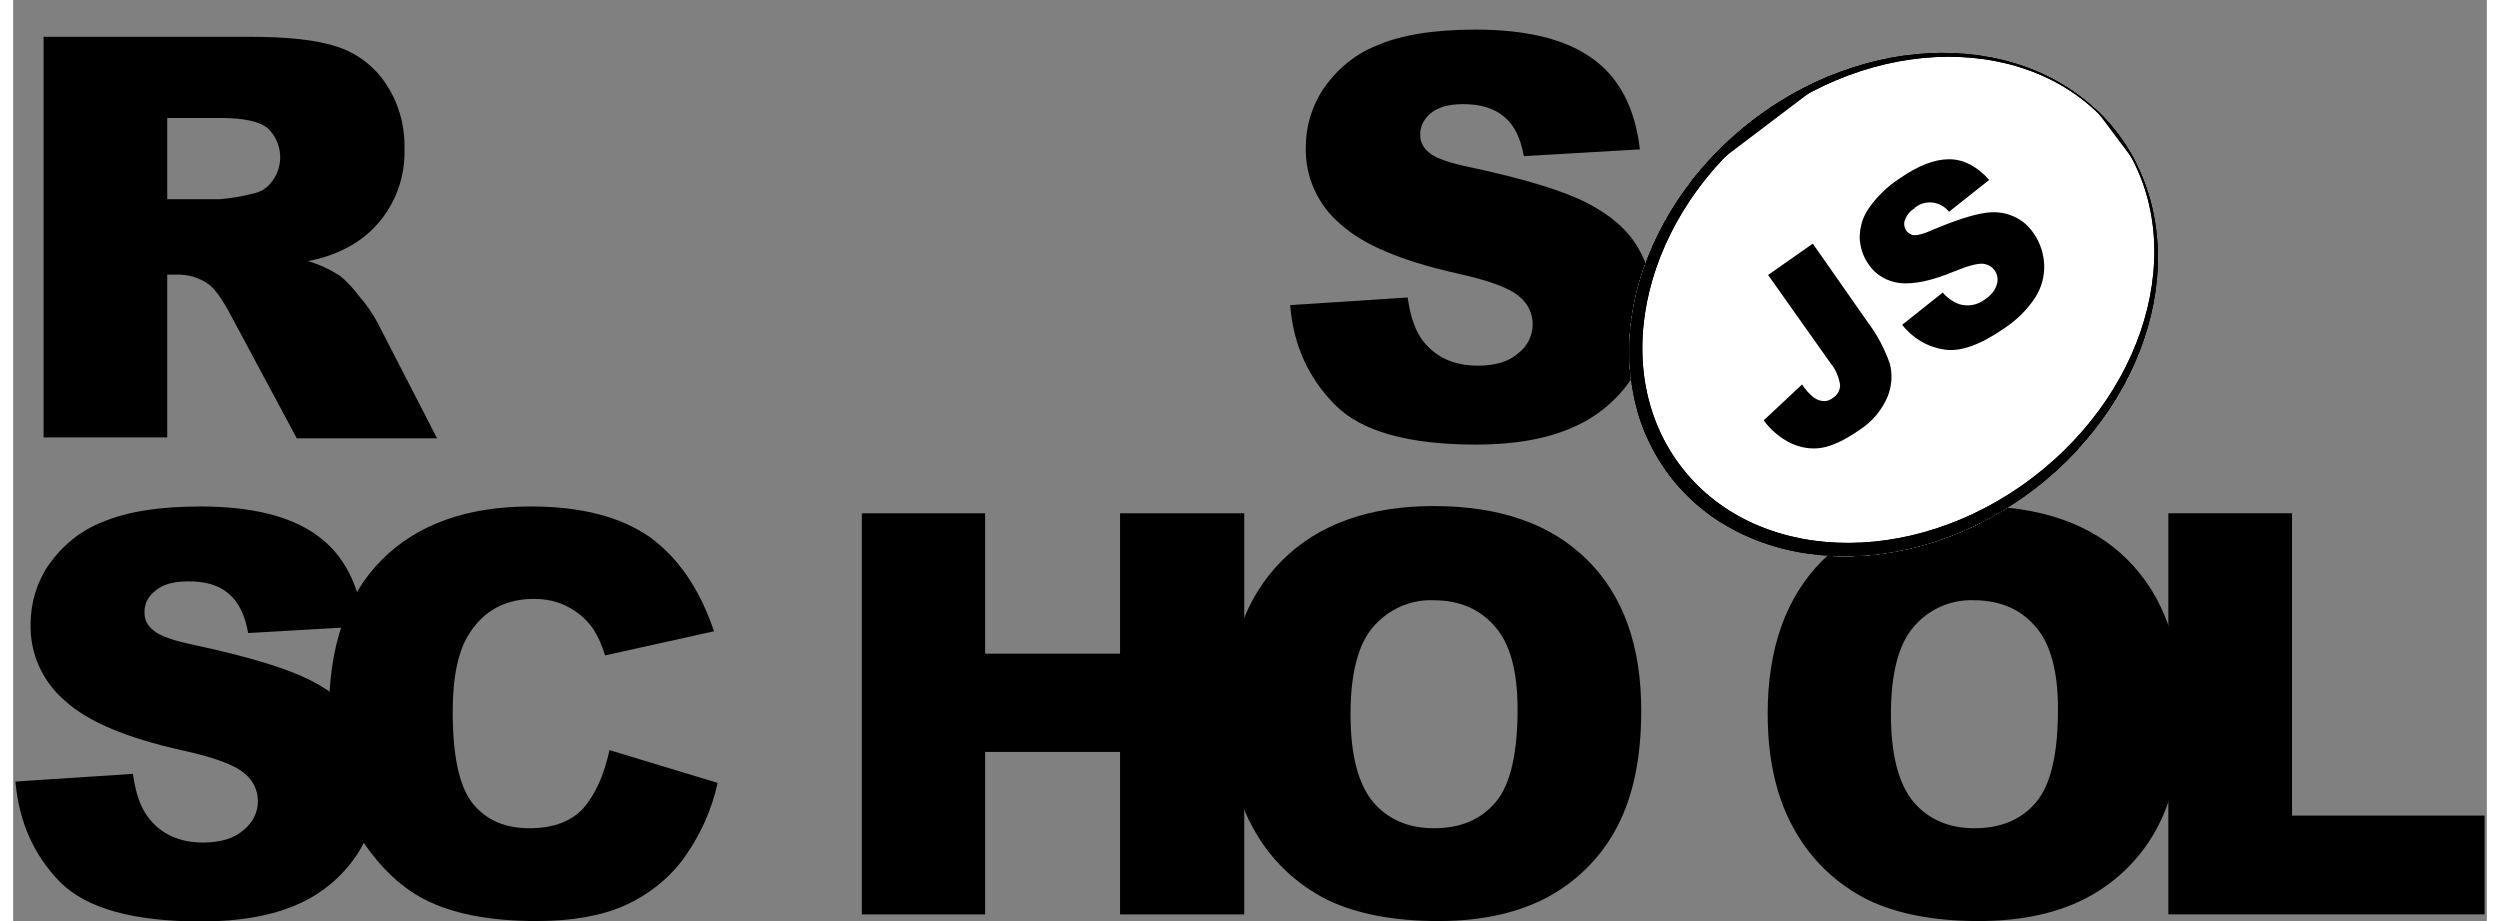<?xml version="1.0" encoding="UTF-8"?>
<svg xmlns="http://www.w3.org/2000/svg" xmlns:xlink="http://www.w3.org/1999/xlink" width="95px" height="35px" viewBox="0 0 94 35" version="1.1">
<rect x="0" y="0" width="94" height="35" fill="#808080" stroke="none"/>
<defs>
<clipPath id="clip1">
  <path d="M 61 2 L 82 2 L 82 22 L 61 22 Z M 61 2 "/>
</clipPath>
<clipPath id="clip2">
  <path d="M 80 5.105 C 77.078 1.211 70.883 0.949 66.168 4.52 C 61.453 8.09 59.996 14.141 62.918 18.035 C 65.84 21.93 72.035 22.195 76.75 18.625 C 81.469 15.055 82.922 9.004 80 5.105 Z M 80 5.105 "/>
</clipPath>
<clipPath id="clip3">
  <path d="M 50.891 9.641 L 75.262 -8.809 L 92.129 13.672 L 67.758 32.117 Z M 50.891 9.641 "/>
</clipPath>
<clipPath id="clip4">
  <path d="M 80 5.105 C 77.078 1.211 70.883 0.949 66.168 4.52 C 61.453 8.09 59.996 14.141 62.918 18.035 C 65.84 21.93 72.035 22.195 76.75 18.625 C 81.469 15.055 82.922 9.004 80 5.105 Z M 80 5.105 "/>
</clipPath>
<clipPath id="clip5">
  <path d="M 57.68 11.141 L 74.746 -1.777 L 85.336 12.344 L 68.27 25.258 Z M 57.68 11.141 "/>
</clipPath>
<clipPath id="clip6">
  <path d="M 61 2 L 82 2 L 82 22 L 61 22 Z M 61 2 "/>
</clipPath>
<clipPath id="clip7">
  <path d="M 80 5.105 C 77.078 1.211 70.883 0.949 66.168 4.52 C 61.453 8.09 59.996 14.141 62.918 18.035 C 65.84 21.93 72.035 22.195 76.75 18.625 C 81.469 15.055 82.922 9.004 80 5.105 Z M 80 5.105 "/>
</clipPath>
<clipPath id="clip8">
  <path d="M 50.891 9.641 L 75.262 -8.809 L 92.129 13.672 L 67.758 32.117 Z M 50.891 9.641 "/>
</clipPath>
<clipPath id="clip9">
  <path d="M 80 5.105 C 77.078 1.211 70.883 0.949 66.168 4.52 C 61.453 8.09 59.996 14.141 62.918 18.035 C 65.84 21.93 72.035 22.195 76.75 18.625 C 81.469 15.055 82.922 9.004 80 5.105 Z M 80 5.105 "/>
</clipPath>
<clipPath id="clip10">
  <path d="M 60.109 19.621 L 66 -1.012 L 82.918 3.859 L 77.031 24.492 Z M 60.109 19.621 "/>
</clipPath>
<clipPath id="clip11">
  <path d="M 61 2 L 82 2 L 82 22 L 61 22 Z M 61 2 "/>
</clipPath>
<clipPath id="clip12">
  <path d="M 80 5.105 C 77.078 1.211 70.883 0.949 66.168 4.52 C 61.453 8.09 59.996 14.141 62.918 18.035 C 65.84 21.93 72.035 22.195 76.75 18.625 C 81.469 15.055 82.922 9.004 80 5.105 Z M 80 5.105 "/>
</clipPath>
<clipPath id="clip13">
  <path d="M 50.891 9.641 L 75.262 -8.809 L 92.129 13.672 L 67.758 32.117 Z M 50.891 9.641 "/>
</clipPath>
<clipPath id="clip14">
  <path d="M 80 5.105 C 77.078 1.211 70.883 0.949 66.168 4.52 C 61.453 8.09 59.996 14.141 62.918 18.035 C 65.84 21.93 72.035 22.195 76.75 18.625 C 81.469 15.055 82.922 9.004 80 5.105 Z M 80 5.105 "/>
</clipPath>
<clipPath id="clip15">
  <path d="M 57.68 11.141 L 74.746 -1.777 L 85.336 12.344 L 68.27 25.258 Z M 57.68 11.141 "/>
</clipPath>
<clipPath id="clip16">
  <path d="M 61 2 L 82 2 L 82 22 L 61 22 Z M 61 2 "/>
</clipPath>
<clipPath id="clip17">
  <path d="M 80 5.105 C 77.078 1.211 70.883 0.949 66.168 4.52 C 61.453 8.09 59.996 14.141 62.918 18.035 C 65.84 21.93 72.035 22.195 76.75 18.625 C 81.469 15.055 82.922 9.004 80 5.105 Z M 80 5.105 "/>
</clipPath>
<clipPath id="clip18">
  <path d="M 50.891 9.641 L 75.262 -8.809 L 92.129 13.672 L 67.758 32.117 Z M 50.891 9.641 "/>
</clipPath>
<clipPath id="clip19">
  <path d="M 80 5.105 C 77.078 1.211 70.883 0.949 66.168 4.52 C 61.453 8.09 59.996 14.141 62.918 18.035 C 65.84 21.93 72.035 22.195 76.75 18.625 C 81.469 15.055 82.922 9.004 80 5.105 Z M 80 5.105 "/>
</clipPath>
<clipPath id="clip20">
  <path d="M 60.109 19.621 L 66 -1.012 L 82.918 3.859 L 77.031 24.492 Z M 60.109 19.621 "/>
</clipPath>
<clipPath id="clip21">
  <path d="M 61 2 L 82 2 L 82 22 L 61 22 Z M 61 2 "/>
</clipPath>
<clipPath id="clip22">
  <path d="M 80 5.105 C 77.078 1.211 70.883 0.949 66.168 4.52 C 61.453 8.09 59.996 14.141 62.918 18.035 C 65.84 21.93 72.035 22.195 76.75 18.625 C 81.469 15.055 82.922 9.004 80 5.105 Z M 80 5.105 "/>
</clipPath>
<clipPath id="clip23">
  <path d="M 50.891 9.641 L 75.262 -8.809 L 92.129 13.672 L 67.758 32.117 Z M 50.891 9.641 "/>
</clipPath>
<clipPath id="clip24">
  <path d="M 80 5.105 C 77.078 1.211 70.883 0.949 66.168 4.52 C 61.453 8.09 59.996 14.141 62.918 18.035 C 65.84 21.93 72.035 22.195 76.75 18.625 C 81.469 15.055 82.922 9.004 80 5.105 Z M 80 5.105 "/>
</clipPath>
<clipPath id="clip25">
  <path d="M 61 2 L 82 2 L 82 22 L 61 22 Z M 61 2 "/>
</clipPath>
<clipPath id="clip26">
  <path d="M 80 5.105 C 77.078 1.211 70.883 0.949 66.168 4.52 C 61.453 8.09 59.996 14.141 62.918 18.035 C 65.84 21.93 72.035 22.195 76.75 18.625 C 81.469 15.055 82.922 9.004 80 5.105 Z M 80 5.105 "/>
</clipPath>
<clipPath id="clip27">
  <path d="M 50.891 9.641 L 75.262 -8.809 L 92.129 13.672 L 67.758 32.117 Z M 50.891 9.641 "/>
</clipPath>
<clipPath id="clip28">
  <path d="M 66 6 L 78 6 L 78 18 L 66 18 Z M 66 6 "/>
</clipPath>
<clipPath id="clip29">
  <path d="M 80 5.105 C 77.078 1.211 70.883 0.949 66.168 4.52 C 61.453 8.09 59.996 14.141 62.918 18.035 C 65.84 21.93 72.035 22.195 76.75 18.625 C 81.469 15.055 82.922 9.004 80 5.105 Z M 80 5.105 "/>
</clipPath>
<clipPath id="clip30">
  <path d="M 50.891 9.641 L 75.262 -8.809 L 92.129 13.672 L 67.758 32.117 Z M 50.891 9.641 "/>
</clipPath>
</defs>
<g id="surface1">
<path style=" stroke:none;fill-rule:nonzero;fill:rgb(0%,0%,0%);fill-opacity:1;" d="M 48.527 11.594 L 52.992 11.305 C 53.094 12.035 53.281 12.582 53.586 12.973 C 54.078 13.586 54.758 13.895 55.656 13.895 C 56.32 13.895 56.844 13.742 57.199 13.418 C 57.539 13.16 57.742 12.754 57.742 12.324 C 57.742 11.918 57.559 11.523 57.234 11.27 C 56.895 10.961 56.098 10.656 54.84 10.383 C 52.789 9.922 51.312 9.309 50.445 8.523 C 49.578 7.793 49.086 6.719 49.121 5.574 C 49.121 4.789 49.359 4.008 49.801 3.359 C 50.309 2.625 51.004 2.047 51.836 1.723 C 52.738 1.328 53.992 1.125 55.57 1.125 C 57.508 1.125 58.984 1.484 60 2.215 C 61.02 2.934 61.633 4.09 61.816 5.676 L 57.406 5.934 C 57.285 5.25 57.047 4.758 56.656 4.434 C 56.266 4.109 55.758 3.957 55.098 3.957 C 54.555 3.957 54.145 4.074 53.875 4.297 C 53.621 4.5 53.449 4.809 53.469 5.148 C 53.469 5.402 53.602 5.645 53.805 5.797 C 54.027 6 54.555 6.188 55.387 6.359 C 57.438 6.801 58.898 7.246 59.797 7.707 C 60.699 8.168 61.344 8.73 61.734 9.395 C 62.141 10.074 62.344 10.859 62.328 11.66 C 62.328 12.617 62.055 13.57 61.512 14.371 C 60.953 15.207 60.172 15.855 59.254 16.246 C 58.289 16.672 57.066 16.895 55.605 16.895 C 53.027 16.895 51.242 16.398 50.242 15.395 C 49.242 14.391 48.645 13.129 48.527 11.594 Z M 1.156 16.641 L 1.156 1.398 L 8.98 1.398 C 10.422 1.398 11.543 1.516 12.305 1.773 C 13.055 2.012 13.715 2.508 14.156 3.172 C 14.648 3.902 14.887 4.758 14.871 5.645 C 14.922 7.145 14.156 8.574 12.852 9.324 C 12.34 9.613 11.781 9.82 11.203 9.922 C 11.629 10.043 12.051 10.246 12.426 10.484 C 12.715 10.723 12.953 10.996 13.172 11.285 C 13.426 11.574 13.648 11.898 13.836 12.242 L 16.109 16.656 L 10.777 16.656 L 8.266 11.969 C 7.945 11.371 7.672 10.98 7.418 10.793 C 7.078 10.555 6.672 10.434 6.266 10.434 L 5.855 10.434 L 5.855 16.621 L 1.156 16.621 Z M 5.855 7.57 L 7.844 7.57 C 8.266 7.535 8.676 7.469 9.082 7.363 C 9.387 7.312 9.66 7.145 9.844 6.887 C 10.305 6.273 10.234 5.402 9.676 4.875 C 9.371 4.621 8.777 4.484 7.926 4.484 L 5.855 4.484 Z M 0.086 29.699 L 4.551 29.406 C 4.652 30.141 4.84 30.688 5.145 31.078 C 5.617 31.691 6.316 32.016 7.215 32.016 C 7.875 32.016 8.402 31.863 8.758 31.539 C 9.098 31.266 9.301 30.875 9.301 30.449 C 9.301 30.039 9.117 29.648 8.793 29.391 C 8.453 29.086 7.656 28.777 6.383 28.504 C 4.328 28.043 2.852 27.43 1.988 26.645 C 1.121 25.914 0.629 24.84 0.664 23.695 C 0.664 22.914 0.898 22.129 1.34 21.48 C 1.852 20.746 2.547 20.168 3.379 19.844 C 4.277 19.453 5.535 19.246 7.113 19.246 C 9.047 19.246 10.523 19.605 11.543 20.34 C 12.562 21.07 13.156 22.215 13.344 23.801 L 8.93 24.055 C 8.809 23.375 8.574 22.879 8.184 22.555 C 7.809 22.23 7.281 22.078 6.621 22.094 C 6.078 22.094 5.668 22.215 5.398 22.453 C 5.125 22.656 4.973 22.965 4.992 23.305 C 4.992 23.562 5.125 23.801 5.332 23.953 C 5.551 24.156 6.078 24.344 6.91 24.516 C 8.961 24.957 10.422 25.402 11.32 25.863 C 12.223 26.324 12.867 26.887 13.258 27.551 C 13.664 28.23 13.867 29.016 13.867 29.801 C 13.867 30.754 13.578 31.691 13.055 32.492 C 12.492 33.328 11.711 33.977 10.797 34.371 C 9.828 34.797 8.605 35.016 7.148 35.016 C 4.566 35.016 2.785 34.523 1.781 33.516 C 0.781 32.492 0.223 31.23 0.086 29.699 Z M 0.086 29.699 "/>
<path style=" stroke:none;fill-rule:nonzero;fill:rgb(0%,0%,0%);fill-opacity:1;" d="M 22.66 28.504 L 26.77 29.75 C 26.547 30.789 26.09 31.777 25.461 32.648 C 24.883 33.414 24.121 34.012 23.254 34.402 C 22.371 34.797 21.25 35 19.895 35 C 18.246 35 16.891 34.762 15.855 34.285 C 14.801 33.805 13.902 32.953 13.137 31.742 C 12.375 30.535 12 28.98 12 27.09 C 12 24.566 12.664 22.621 14.004 21.277 C 15.344 19.93 17.23 19.246 19.672 19.246 C 21.59 19.246 23.086 19.641 24.188 20.406 C 25.273 21.191 26.09 22.383 26.633 23.988 L 22.492 24.906 C 22.387 24.551 22.234 24.191 22.031 23.883 C 21.777 23.527 21.457 23.254 21.066 23.051 C 20.676 22.844 20.234 22.758 19.793 22.758 C 18.723 22.758 17.906 23.188 17.348 24.055 C 16.922 24.688 16.703 25.691 16.703 27.055 C 16.703 28.742 16.957 29.902 17.465 30.535 C 17.977 31.164 18.688 31.473 19.621 31.473 C 20.523 31.473 21.199 31.215 21.66 30.723 C 22.117 30.191 22.457 29.461 22.66 28.504 Z M 32.25 19.504 L 36.934 19.504 L 36.934 24.84 L 42.062 24.84 L 42.062 19.504 L 46.781 19.504 L 46.781 34.746 L 42.062 34.746 L 42.062 28.574 L 36.934 28.574 L 36.934 34.746 L 32.25 34.746 Z M 32.25 19.504 "/>
<path style=" stroke:none;fill-rule:nonzero;fill:rgb(0%,0%,0%);fill-opacity:1;" d="M 46.133 27.125 C 46.133 24.633 46.832 22.691 48.207 21.309 C 49.578 19.93 51.516 19.23 53.977 19.23 C 56.504 19.23 58.441 19.914 59.816 21.277 C 61.191 22.641 61.867 24.551 61.867 27.004 C 61.867 28.793 61.562 30.242 60.969 31.387 C 60.391 32.512 59.492 33.43 58.391 34.047 C 57.25 34.676 55.844 35 54.164 35 C 52.449 35 51.039 34.727 49.918 34.184 C 48.766 33.602 47.816 32.699 47.188 31.59 C 46.492 30.398 46.133 28.914 46.133 27.125 Z M 50.82 27.141 C 50.82 28.676 51.109 29.785 51.668 30.465 C 52.227 31.129 53.008 31.473 53.992 31.473 C 54.996 31.473 55.773 31.148 56.336 30.48 C 56.895 29.816 57.168 28.641 57.168 26.938 C 57.168 25.504 56.879 24.445 56.301 23.801 C 55.723 23.133 54.945 22.809 53.961 22.809 C 53.094 22.777 52.262 23.152 51.684 23.816 C 51.109 24.48 50.82 25.59 50.82 27.141 Z M 66.672 27.125 C 66.672 24.633 67.367 22.691 68.742 21.309 C 70.117 19.93 72.051 19.23 74.516 19.23 C 77.043 19.23 78.996 19.914 80.352 21.277 C 81.711 22.641 82.406 24.551 82.406 27.004 C 82.406 28.793 82.102 30.242 81.508 31.387 C 80.93 32.512 80.031 33.43 78.926 34.047 C 77.789 34.676 76.383 35 74.699 35 C 72.984 35 71.578 34.727 70.457 34.184 C 69.305 33.602 68.352 32.699 67.723 31.59 C 67.027 30.398 66.672 28.914 66.672 27.125 Z M 71.355 27.141 C 71.355 28.676 71.645 29.785 72.207 30.465 C 72.766 31.129 73.547 31.473 74.531 31.473 C 75.531 31.473 76.312 31.148 76.875 30.48 C 77.434 29.816 77.703 28.641 77.703 26.938 C 77.703 25.504 77.418 24.445 76.84 23.801 C 76.262 23.133 75.48 22.809 74.496 22.809 C 73.633 22.777 72.781 23.152 72.223 23.816 C 71.645 24.48 71.355 25.59 71.355 27.141 Z M 71.355 27.141 "/>
<path style=" stroke:none;fill-rule:nonzero;fill:rgb(0%,0%,0%);fill-opacity:1;" d="M 81.914 19.504 L 86.598 19.504 L 86.598 30.992 L 93.914 30.992 L 93.914 34.746 L 81.898 34.746 L 81.898 19.504 Z M 81.914 19.504 "/>
<path style=" stroke:none;fill-rule:nonzero;fill:rgb(100%,100%,100%);fill-opacity:1;" d="M 80 5.105 C 77.078 1.211 70.883 0.949 66.168 4.52 C 61.453 8.09 59.996 14.141 62.918 18.035 C 65.84 21.93 72.035 22.195 76.75 18.625 C 81.469 15.055 82.922 9.004 80 5.105 Z M 80 5.105 "/>
<g clip-path="url(#clip1)" clip-rule="nonzero">
<g clip-path="url(#clip2)" clip-rule="nonzero">
<path style=" stroke:none;fill-rule:nonzero;fill:rgb(100%,100%,100%);fill-opacity:1;" d="M 50.891 9.641 L 75.262 -8.809 L 92.129 13.672 L 67.758 32.117 Z M 50.891 9.641 "/>
<g clip-path="url(#clip3)" clip-rule="nonzero">
<path style=" stroke:none;fill-rule:nonzero;fill:rgb(100%,100%,100%);fill-opacity:1;" d="M 80 5.105 C 77.078 1.211 70.883 0.949 66.168 4.52 C 61.453 8.09 59.996 14.141 62.918 18.035 C 65.84 21.93 72.035 22.195 76.75 18.625 C 81.469 15.055 82.922 9.004 80 5.105 Z M 80 5.105 "/>
<g clip-path="url(#clip4)" clip-rule="nonzero">
<path style=" stroke:none;fill-rule:nonzero;fill:rgb(100%,100%,100%);fill-opacity:1;" d="M 57.68 11.141 L 74.746 -1.777 L 85.336 12.344 L 68.27 25.258 Z M 57.68 11.141 "/>
<g clip-path="url(#clip5)" clip-rule="nonzero">
<path style="fill-rule:nonzero;fill:rgb(100%,100%,100%);fill-opacity:1;stroke-width:4;stroke-linecap:butt;stroke-linejoin:miter;stroke:rgb(0%,0%,0%);stroke-opacity:1;stroke-miterlimit:10;" d="M 483.51 67.895 C 483.51 39.291 455.284 16.098 420.496 16.106 C 385.708 16.114 357.492 39.292 357.492 67.896 C 357.492 96.501 385.704 119.712 420.492 119.704 C 455.298 119.71 483.496 96.518 483.51 67.895 Z M 483.51 67.895 " transform="matrix(0.136,-0.103,0.102,0.136,7.523,45.47)"/>
</g>
</g>
</g>
</g>
</g>
<g clip-path="url(#clip6)" clip-rule="nonzero">
<g clip-path="url(#clip7)" clip-rule="nonzero">
<g clip-path="url(#clip8)" clip-rule="nonzero">
<g clip-path="url(#clip9)" clip-rule="nonzero">
<g clip-path="url(#clip10)" clip-rule="nonzero">
<path style="fill:none;stroke-width:4;stroke-linecap:butt;stroke-linejoin:miter;stroke:rgb(0%,0%,0%);stroke-opacity:1;stroke-miterlimit:10;" d="M 357.806 17.008 L 483.709 17.005 L 483.688 120.704 L 357.799 120.689 Z M 357.806 17.008 " transform="matrix(0.136,-0.103,0.102,0.136,7.44,45.535)"/>
</g>
</g>
</g>
</g>
</g>
<g clip-path="url(#clip11)" clip-rule="nonzero">
<g clip-path="url(#clip12)" clip-rule="nonzero">
<g clip-path="url(#clip13)" clip-rule="nonzero">
<g clip-path="url(#clip14)" clip-rule="nonzero">
<path style="fill:none;stroke-width:4;stroke-linecap:butt;stroke-linejoin:miter;stroke:rgb(0%,0%,0%);stroke-opacity:1;stroke-miterlimit:10;" d="M 483.51 67.895 C 483.51 39.291 455.284 16.098 420.496 16.106 C 385.708 16.114 357.492 39.292 357.492 67.896 C 357.492 96.501 385.704 119.712 420.492 119.704 C 455.298 119.71 483.496 96.518 483.51 67.895 Z M 483.51 67.895 " transform="matrix(0.136,-0.103,0.102,0.136,7.523,45.47)"/>
<path style=" stroke:none;fill-rule:nonzero;fill:rgb(100%,100%,100%);fill-opacity:1;" d="M 57.68 11.141 L 74.746 -1.777 L 85.336 12.344 L 68.27 25.258 Z M 57.68 11.141 "/>
<g clip-path="url(#clip15)" clip-rule="nonzero">
<path style="fill-rule:nonzero;fill:rgb(100%,100%,100%);fill-opacity:1;stroke-width:4;stroke-linecap:butt;stroke-linejoin:miter;stroke:rgb(0%,0%,0%);stroke-opacity:1;stroke-miterlimit:10;" d="M 483.51 67.895 C 483.51 39.291 455.284 16.098 420.496 16.106 C 385.708 16.114 357.492 39.292 357.492 67.896 C 357.492 96.501 385.704 119.712 420.492 119.704 C 455.298 119.71 483.496 96.518 483.51 67.895 Z M 483.51 67.895 " transform="matrix(0.136,-0.103,0.102,0.136,7.523,45.47)"/>
</g>
</g>
</g>
</g>
</g>
<g clip-path="url(#clip16)" clip-rule="nonzero">
<g clip-path="url(#clip17)" clip-rule="nonzero">
<g clip-path="url(#clip18)" clip-rule="nonzero">
<g clip-path="url(#clip19)" clip-rule="nonzero">
<g clip-path="url(#clip20)" clip-rule="nonzero">
<path style="fill:none;stroke-width:4;stroke-linecap:butt;stroke-linejoin:miter;stroke:rgb(0%,0%,0%);stroke-opacity:1;stroke-miterlimit:10;" d="M 357.806 17.008 L 483.709 17.005 L 483.688 120.704 L 357.799 120.689 Z M 357.806 17.008 " transform="matrix(0.136,-0.103,0.102,0.136,7.44,45.535)"/>
</g>
</g>
</g>
</g>
</g>
<g clip-path="url(#clip21)" clip-rule="nonzero">
<g clip-path="url(#clip22)" clip-rule="nonzero">
<g clip-path="url(#clip23)" clip-rule="nonzero">
<g clip-path="url(#clip24)" clip-rule="nonzero">
<path style="fill:none;stroke-width:4;stroke-linecap:butt;stroke-linejoin:miter;stroke:rgb(0%,0%,0%);stroke-opacity:1;stroke-miterlimit:10;" d="M 330.893 -14.195 L 510.691 -14.207 L 510.695 150.909 L 330.91 150.903 Z M 330.893 -14.195 " transform="matrix(0.136,-0.103,0.102,0.136,7.487,45.523)"/>
</g>
</g>
</g>
</g>
<g clip-path="url(#clip25)" clip-rule="nonzero">
<g clip-path="url(#clip26)" clip-rule="nonzero">
<g clip-path="url(#clip27)" clip-rule="nonzero">
<path style="fill:none;stroke-width:4;stroke-linecap:butt;stroke-linejoin:miter;stroke:rgb(0%,0%,0%);stroke-opacity:1;stroke-miterlimit:10;" d="M 483.51 67.895 C 483.51 39.291 455.284 16.098 420.496 16.106 C 385.708 16.114 357.492 39.292 357.492 67.896 C 357.492 96.501 385.704 119.712 420.492 119.704 C 455.298 119.71 483.496 96.518 483.51 67.895 Z M 483.51 67.895 " transform="matrix(0.136,-0.103,0.102,0.136,7.523,45.47)"/>
</g>
</g>
</g>
<g clip-path="url(#clip28)" clip-rule="nonzero">
<g clip-path="url(#clip29)" clip-rule="nonzero">
<g clip-path="url(#clip30)" clip-rule="nonzero">
<path style=" stroke:none;fill-rule:nonzero;fill:rgb(0%,0%,0%);fill-opacity:1;" d="M 66.688 10.449 L 68.387 9.258 L 70.473 12.242 C 70.832 12.719 71.102 13.23 71.305 13.793 C 71.426 14.219 71.391 14.68 71.223 15.086 C 71 15.598 70.645 16.023 70.168 16.332 C 69.609 16.723 69.133 16.945 68.727 17.016 C 68.336 17.082 67.93 17.016 67.555 16.844 C 67.148 16.641 66.789 16.348 66.52 15.973 L 67.98 14.609 C 68.098 14.797 68.25 14.969 68.422 15.105 C 68.539 15.191 68.676 15.242 68.828 15.242 C 68.945 15.242 69.066 15.191 69.148 15.121 C 69.32 15.02 69.438 14.816 69.422 14.609 C 69.371 14.32 69.254 14.031 69.066 13.809 Z M 71.781 12.344 L 73.324 11.117 C 73.496 11.32 73.715 11.473 73.953 11.559 C 74.293 11.66 74.648 11.594 74.938 11.371 C 75.141 11.234 75.312 11.047 75.379 10.809 C 75.48 10.5 75.312 10.16 75.008 10.059 C 74.957 10.043 74.902 10.023 74.852 10.023 C 74.648 10.008 74.293 10.094 73.766 10.312 C 72.902 10.672 72.223 10.809 71.715 10.758 C 71.223 10.707 70.762 10.449 70.492 10.023 C 70.289 9.734 70.188 9.395 70.168 9.051 C 70.168 8.66 70.27 8.27 70.492 7.945 C 70.812 7.484 71.203 7.094 71.68 6.785 C 72.391 6.289 73.02 6.051 73.562 6.051 C 74.105 6.051 74.617 6.309 75.09 6.836 L 73.562 8.047 C 73.258 7.656 72.68 7.57 72.289 7.875 L 72.238 7.926 C 72.07 8.031 71.949 8.184 71.883 8.371 C 71.832 8.508 71.867 8.66 71.949 8.781 C 72.02 8.863 72.121 8.934 72.238 8.934 C 72.375 8.949 72.613 8.883 72.953 8.73 C 73.801 8.371 74.445 8.168 74.887 8.098 C 75.262 8.031 75.652 8.062 76.008 8.219 C 76.328 8.355 76.602 8.594 76.789 8.883 C 77.027 9.223 77.16 9.633 77.18 10.059 C 77.195 10.5 77.078 10.93 76.84 11.305 C 76.535 11.762 76.145 12.156 75.684 12.461 C 74.75 13.109 73.988 13.383 73.375 13.281 C 72.715 13.18 72.172 12.836 71.781 12.344 Z M 71.781 12.344 "/>
</g>
</g>
</g>
</g>
</svg>
